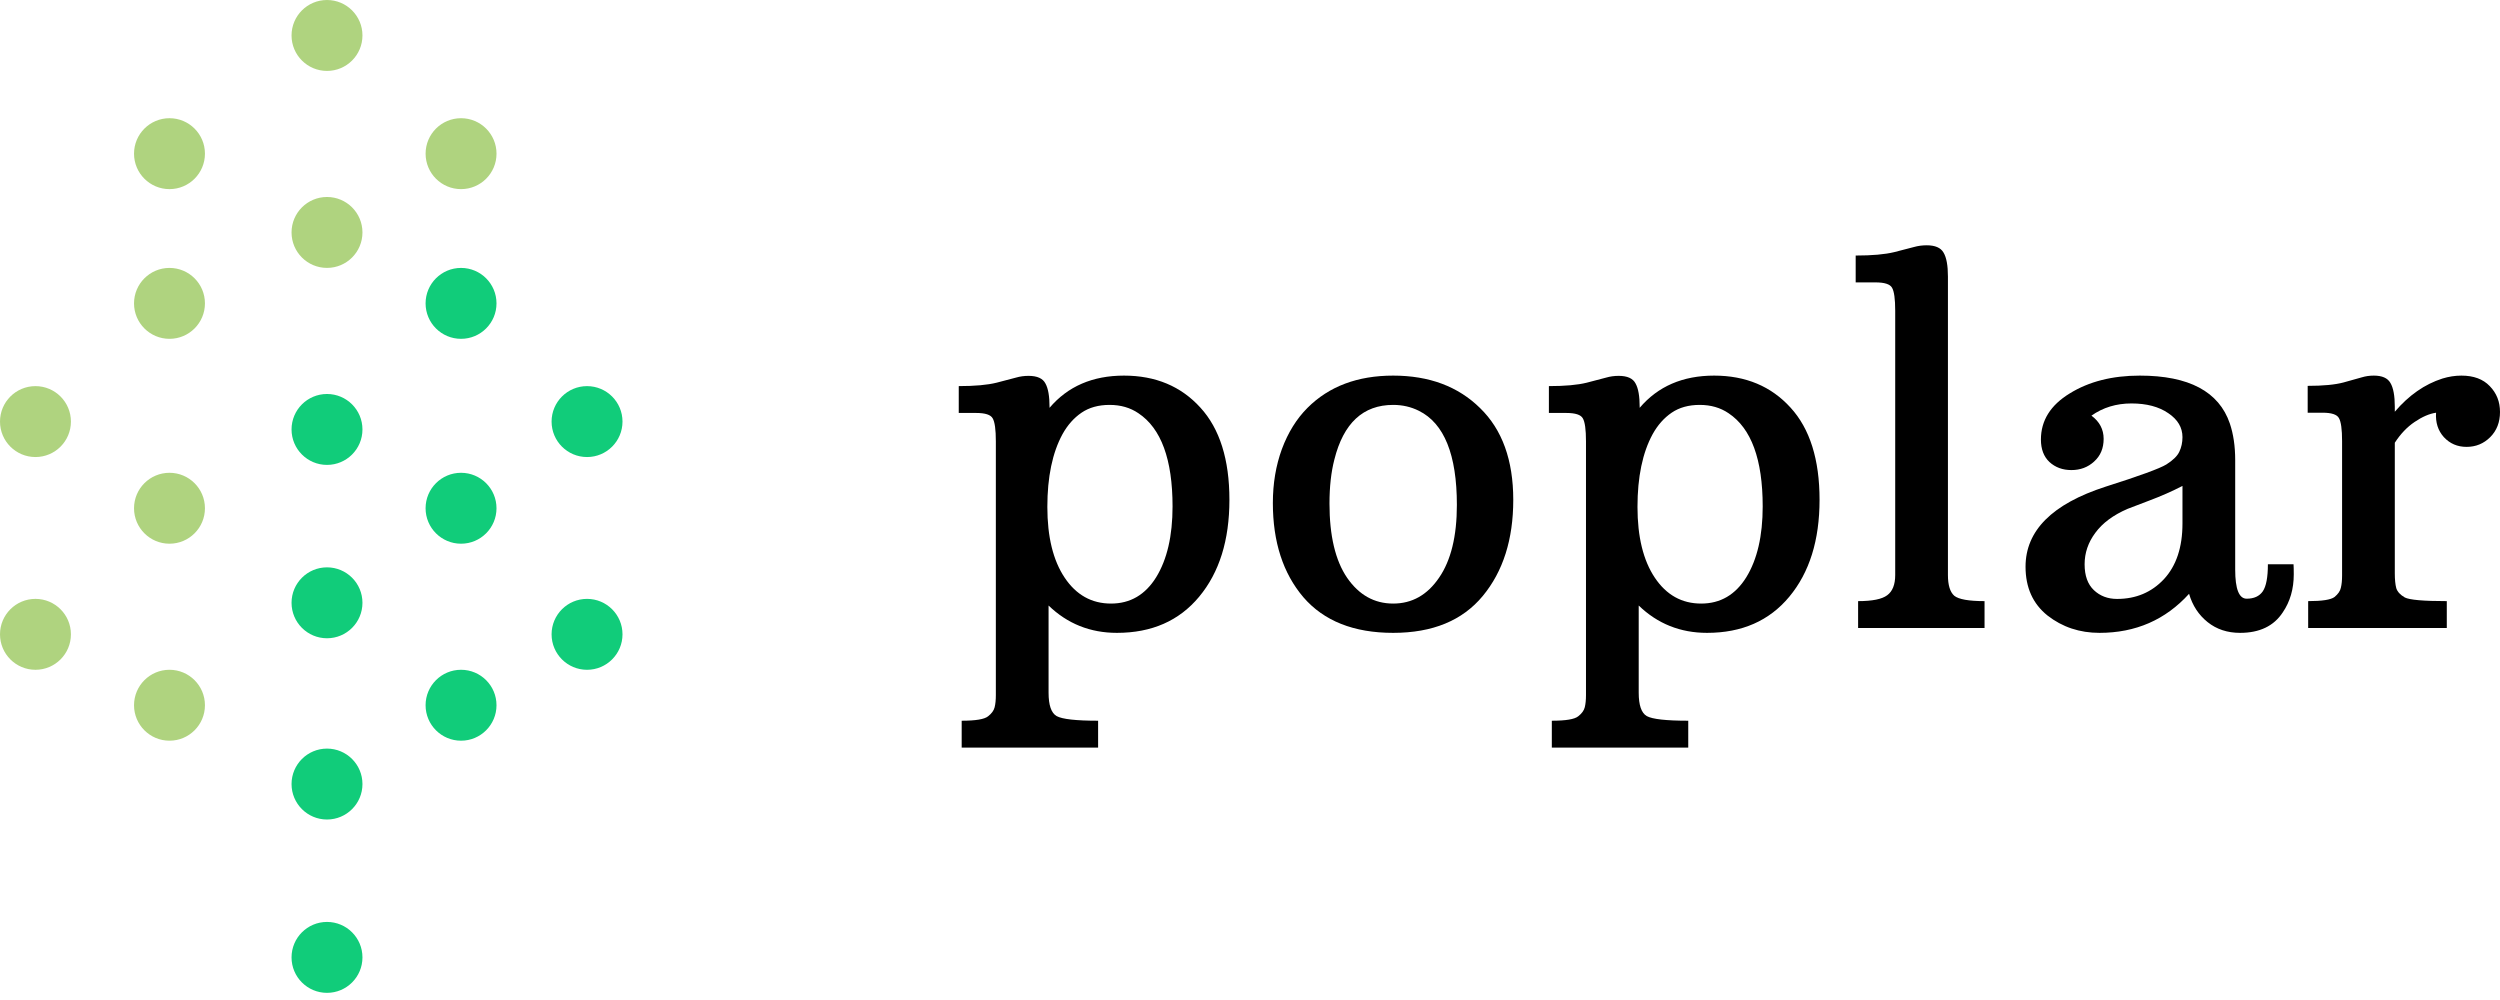 <svg width="180" height="72" viewBox="0 0 180 72" fill="none" xmlns="http://www.w3.org/2000/svg"><circle cx="42.267" cy="45.672" r="2.553" fill="#11CC7A"/><circle cx="2.553" cy="45.672" r="2.553" fill="#AFD37F"/><circle cx="42.267" cy="30.354" r="2.553" fill="#11CC7A"/><circle cx="2.553" cy="30.354" r="2.553" fill="#AFD37F"/><circle cx="12.203" cy="50.777" r="2.553" fill="#AFD37F"/><circle cx="12.203" cy="36.594" r="2.553" fill="#AFD37F"/><circle cx="33.195" cy="21.843" r="2.553" fill="#11CC7A"/><circle cx="12.203" cy="21.843" r="2.553" fill="#AFD37F"/><circle cx="23.544" cy="30.92" r="2.553" fill="#11CC7A"/><circle cx="23.544" cy="16.736" r="2.553" fill="#AFD37F"/><circle cx="33.196" cy="11.064" r="2.553" fill="#AFD37F"/><circle cx="12.203" cy="11.064" r="2.553" fill="#AFD37F"/><circle cx="23.544" cy="2.553" r="2.553" fill="#AFD37F"/><circle cx="23.544" cy="68.932" r="2.553" fill="#11CC7A"/><circle cx="23.544" cy="56.452" r="2.553" fill="#11CC7A"/><circle cx="33.195" cy="50.777" r="2.553" fill="#11CC7A"/><circle cx="33.195" cy="36.594" r="2.553" fill="#11CC7A"/><circle cx="23.544" cy="43.402" r="2.553" fill="#11CC7A"/><path d="M80.417 45.566C78.496 45.566 76.856 44.91 75.497 43.598V49.871C75.497 50.773 75.69 51.335 76.077 51.558C76.475 51.78 77.471 51.892 79.064 51.892V53.825H69.241V51.892C70.249 51.892 70.881 51.786 71.139 51.575C71.397 51.376 71.555 51.16 71.613 50.925C71.672 50.691 71.701 50.398 71.701 50.047V31.771C71.701 30.928 71.625 30.377 71.473 30.12C71.332 29.862 70.934 29.733 70.278 29.733H69.03V27.8C70.19 27.8 71.098 27.718 71.754 27.554C72.41 27.378 72.879 27.255 73.16 27.185C73.441 27.103 73.74 27.062 74.056 27.062C74.677 27.062 75.081 27.244 75.269 27.607C75.468 27.958 75.567 28.526 75.567 29.311V29.364C76.879 27.818 78.666 27.044 80.927 27.044C83.2 27.044 85.033 27.812 86.427 29.346C87.821 30.869 88.518 33.083 88.518 35.989C88.518 38.894 87.792 41.219 86.339 42.965C84.898 44.699 82.924 45.566 80.417 45.566ZM75.409 36.498C75.409 38.654 75.825 40.352 76.657 41.594C77.488 42.836 78.601 43.457 79.995 43.457C81.378 43.457 82.461 42.824 83.246 41.559C84.031 40.282 84.424 38.584 84.424 36.463C84.424 33.078 83.604 30.84 81.963 29.751C81.378 29.352 80.687 29.153 79.89 29.153C79.093 29.153 78.42 29.34 77.869 29.715C77.319 30.09 76.862 30.606 76.499 31.262C75.772 32.597 75.409 34.343 75.409 36.498Z" fill="currentColor"/><path d="M91.646 36.217C91.646 34.811 91.863 33.517 92.296 32.334C92.741 31.139 93.356 30.149 94.141 29.364C95.688 27.818 97.743 27.044 100.309 27.044C102.898 27.044 104.983 27.823 106.565 29.381C108.158 30.928 108.955 33.13 108.955 35.989C108.955 38.836 108.223 41.143 106.758 42.912C105.294 44.681 103.144 45.566 100.309 45.566C97.474 45.566 95.319 44.711 93.843 43C92.378 41.278 91.646 39.017 91.646 36.217ZM100.309 43.457C101.668 43.457 102.769 42.836 103.613 41.594C104.468 40.352 104.895 38.607 104.895 36.358C104.895 32.738 103.982 30.477 102.154 29.575C101.592 29.294 100.977 29.153 100.309 29.153C98.142 29.153 96.73 30.465 96.074 33.089C95.84 33.991 95.723 35.046 95.723 36.252C95.723 38.572 96.144 40.352 96.988 41.594C97.843 42.836 98.95 43.457 100.309 43.457Z" fill="currentColor"/><path d="M122.907 45.566C120.986 45.566 119.346 44.91 117.987 43.598V49.871C117.987 50.773 118.18 51.335 118.567 51.558C118.965 51.78 119.961 51.892 121.554 51.892V53.825H111.731V51.892C112.739 51.892 113.371 51.786 113.629 51.575C113.887 51.376 114.045 51.16 114.103 50.925C114.162 50.691 114.191 50.398 114.191 50.047V31.771C114.191 30.928 114.115 30.377 113.963 30.12C113.822 29.862 113.424 29.733 112.768 29.733H111.52V27.8C112.68 27.8 113.588 27.718 114.244 27.554C114.9 27.378 115.369 27.255 115.65 27.185C115.931 27.103 116.23 27.062 116.546 27.062C117.167 27.062 117.571 27.244 117.758 27.607C117.958 27.958 118.057 28.526 118.057 29.311V29.364C119.369 27.818 121.156 27.044 123.417 27.044C125.689 27.044 127.523 27.812 128.917 29.346C130.311 30.869 131.008 33.083 131.008 35.989C131.008 38.894 130.282 41.219 128.829 42.965C127.388 44.699 125.414 45.566 122.907 45.566ZM117.899 36.498C117.899 38.654 118.315 40.352 119.147 41.594C119.978 42.836 121.091 43.457 122.485 43.457C123.868 43.457 124.951 42.824 125.736 41.559C126.521 40.282 126.914 38.584 126.914 36.463C126.914 33.078 126.094 30.84 124.454 29.751C123.868 29.352 123.177 29.153 122.38 29.153C121.583 29.153 120.91 29.34 120.359 29.715C119.809 30.09 119.352 30.606 118.989 31.262C118.262 32.597 117.899 34.343 117.899 36.498Z" fill="currentColor"/><path d="M133.784 43.281C134.804 43.281 135.501 43.141 135.876 42.859C136.262 42.578 136.455 42.092 136.455 41.401V22.37C136.455 21.527 136.379 20.976 136.227 20.718C136.086 20.461 135.688 20.332 135.032 20.332H133.609V18.399C134.792 18.399 135.717 18.317 136.385 18.153C137.053 17.977 137.527 17.854 137.809 17.784C138.101 17.702 138.406 17.661 138.722 17.661C139.331 17.661 139.736 17.837 139.935 18.188C140.146 18.539 140.251 19.113 140.251 19.91V41.401C140.251 42.127 140.403 42.625 140.708 42.895C141.024 43.152 141.751 43.281 142.887 43.281V45.214H133.784V43.281Z" fill="currentColor"/><path d="M160.934 41.014C160.934 42.408 161.209 43.106 161.76 43.106C162.287 43.106 162.673 42.93 162.919 42.578C163.165 42.215 163.288 41.565 163.288 40.628H165.134C165.145 40.78 165.151 41.02 165.151 41.348C165.151 42.403 164.888 43.316 164.36 44.09C163.716 45.074 162.691 45.566 161.285 45.566C160.371 45.566 159.592 45.308 158.948 44.792C158.304 44.277 157.859 43.598 157.613 42.754C155.914 44.629 153.764 45.566 151.164 45.566C149.734 45.566 148.487 45.15 147.421 44.318C146.366 43.475 145.839 42.303 145.839 40.804C145.839 38.203 147.76 36.282 151.603 35.04C154.04 34.267 155.498 33.734 155.978 33.441C156.459 33.136 156.769 32.832 156.91 32.527C157.062 32.211 157.138 31.859 157.138 31.473C157.138 30.782 156.798 30.207 156.119 29.751C155.439 29.282 154.555 29.048 153.465 29.048C152.376 29.048 151.415 29.34 150.584 29.926C151.169 30.36 151.462 30.916 151.462 31.596C151.462 32.275 151.234 32.82 150.777 33.23C150.332 33.64 149.787 33.845 149.143 33.845C148.51 33.845 147.983 33.652 147.561 33.265C147.151 32.878 146.946 32.34 146.946 31.648C146.946 30.278 147.637 29.171 149.02 28.327C150.402 27.472 152.083 27.044 154.063 27.044C157.601 27.044 159.762 28.192 160.547 30.489C160.805 31.25 160.934 32.129 160.934 33.124V41.014ZM153.184 36.639C152.153 37.084 151.38 37.658 150.865 38.361C150.349 39.052 150.092 39.808 150.092 40.628C150.092 41.448 150.314 42.069 150.759 42.49C151.205 42.912 151.761 43.123 152.429 43.123C153.788 43.123 154.912 42.649 155.803 41.7C156.693 40.739 157.138 39.404 157.138 37.693V34.987C156.388 35.374 155.592 35.725 154.748 36.041C153.917 36.358 153.395 36.557 153.184 36.639Z" fill="currentColor"/><path d="M166.188 43.281C167.195 43.281 167.828 43.182 168.086 42.983C168.343 42.772 168.496 42.549 168.543 42.315C168.601 42.081 168.63 41.788 168.63 41.436V31.754C168.63 30.91 168.554 30.36 168.402 30.102C168.261 29.844 167.869 29.715 167.225 29.715H166.153V27.782C167.266 27.782 168.127 27.7 168.736 27.536C169.357 27.361 169.796 27.238 170.054 27.167C170.323 27.085 170.61 27.044 170.915 27.044C171.512 27.044 171.911 27.22 172.11 27.572C172.321 27.923 172.426 28.497 172.426 29.294V29.645C173.434 28.462 174.576 27.665 175.853 27.255C176.31 27.115 176.766 27.044 177.223 27.044C178.102 27.044 178.781 27.296 179.262 27.8C179.754 28.304 180 28.925 180 29.663C180 30.401 179.765 31.004 179.297 31.473C178.828 31.941 178.26 32.175 177.592 32.175C176.936 32.175 176.392 31.941 175.958 31.473C175.536 31.004 175.349 30.418 175.396 29.715C174.915 29.786 174.4 30.008 173.849 30.383C173.311 30.746 172.836 31.244 172.426 31.877V41.278C172.426 41.723 172.461 42.081 172.532 42.35C172.614 42.608 172.819 42.83 173.147 43.018C173.486 43.193 174.494 43.281 176.169 43.281V45.214H166.188V43.281Z" fill="currentColor"/></svg>
